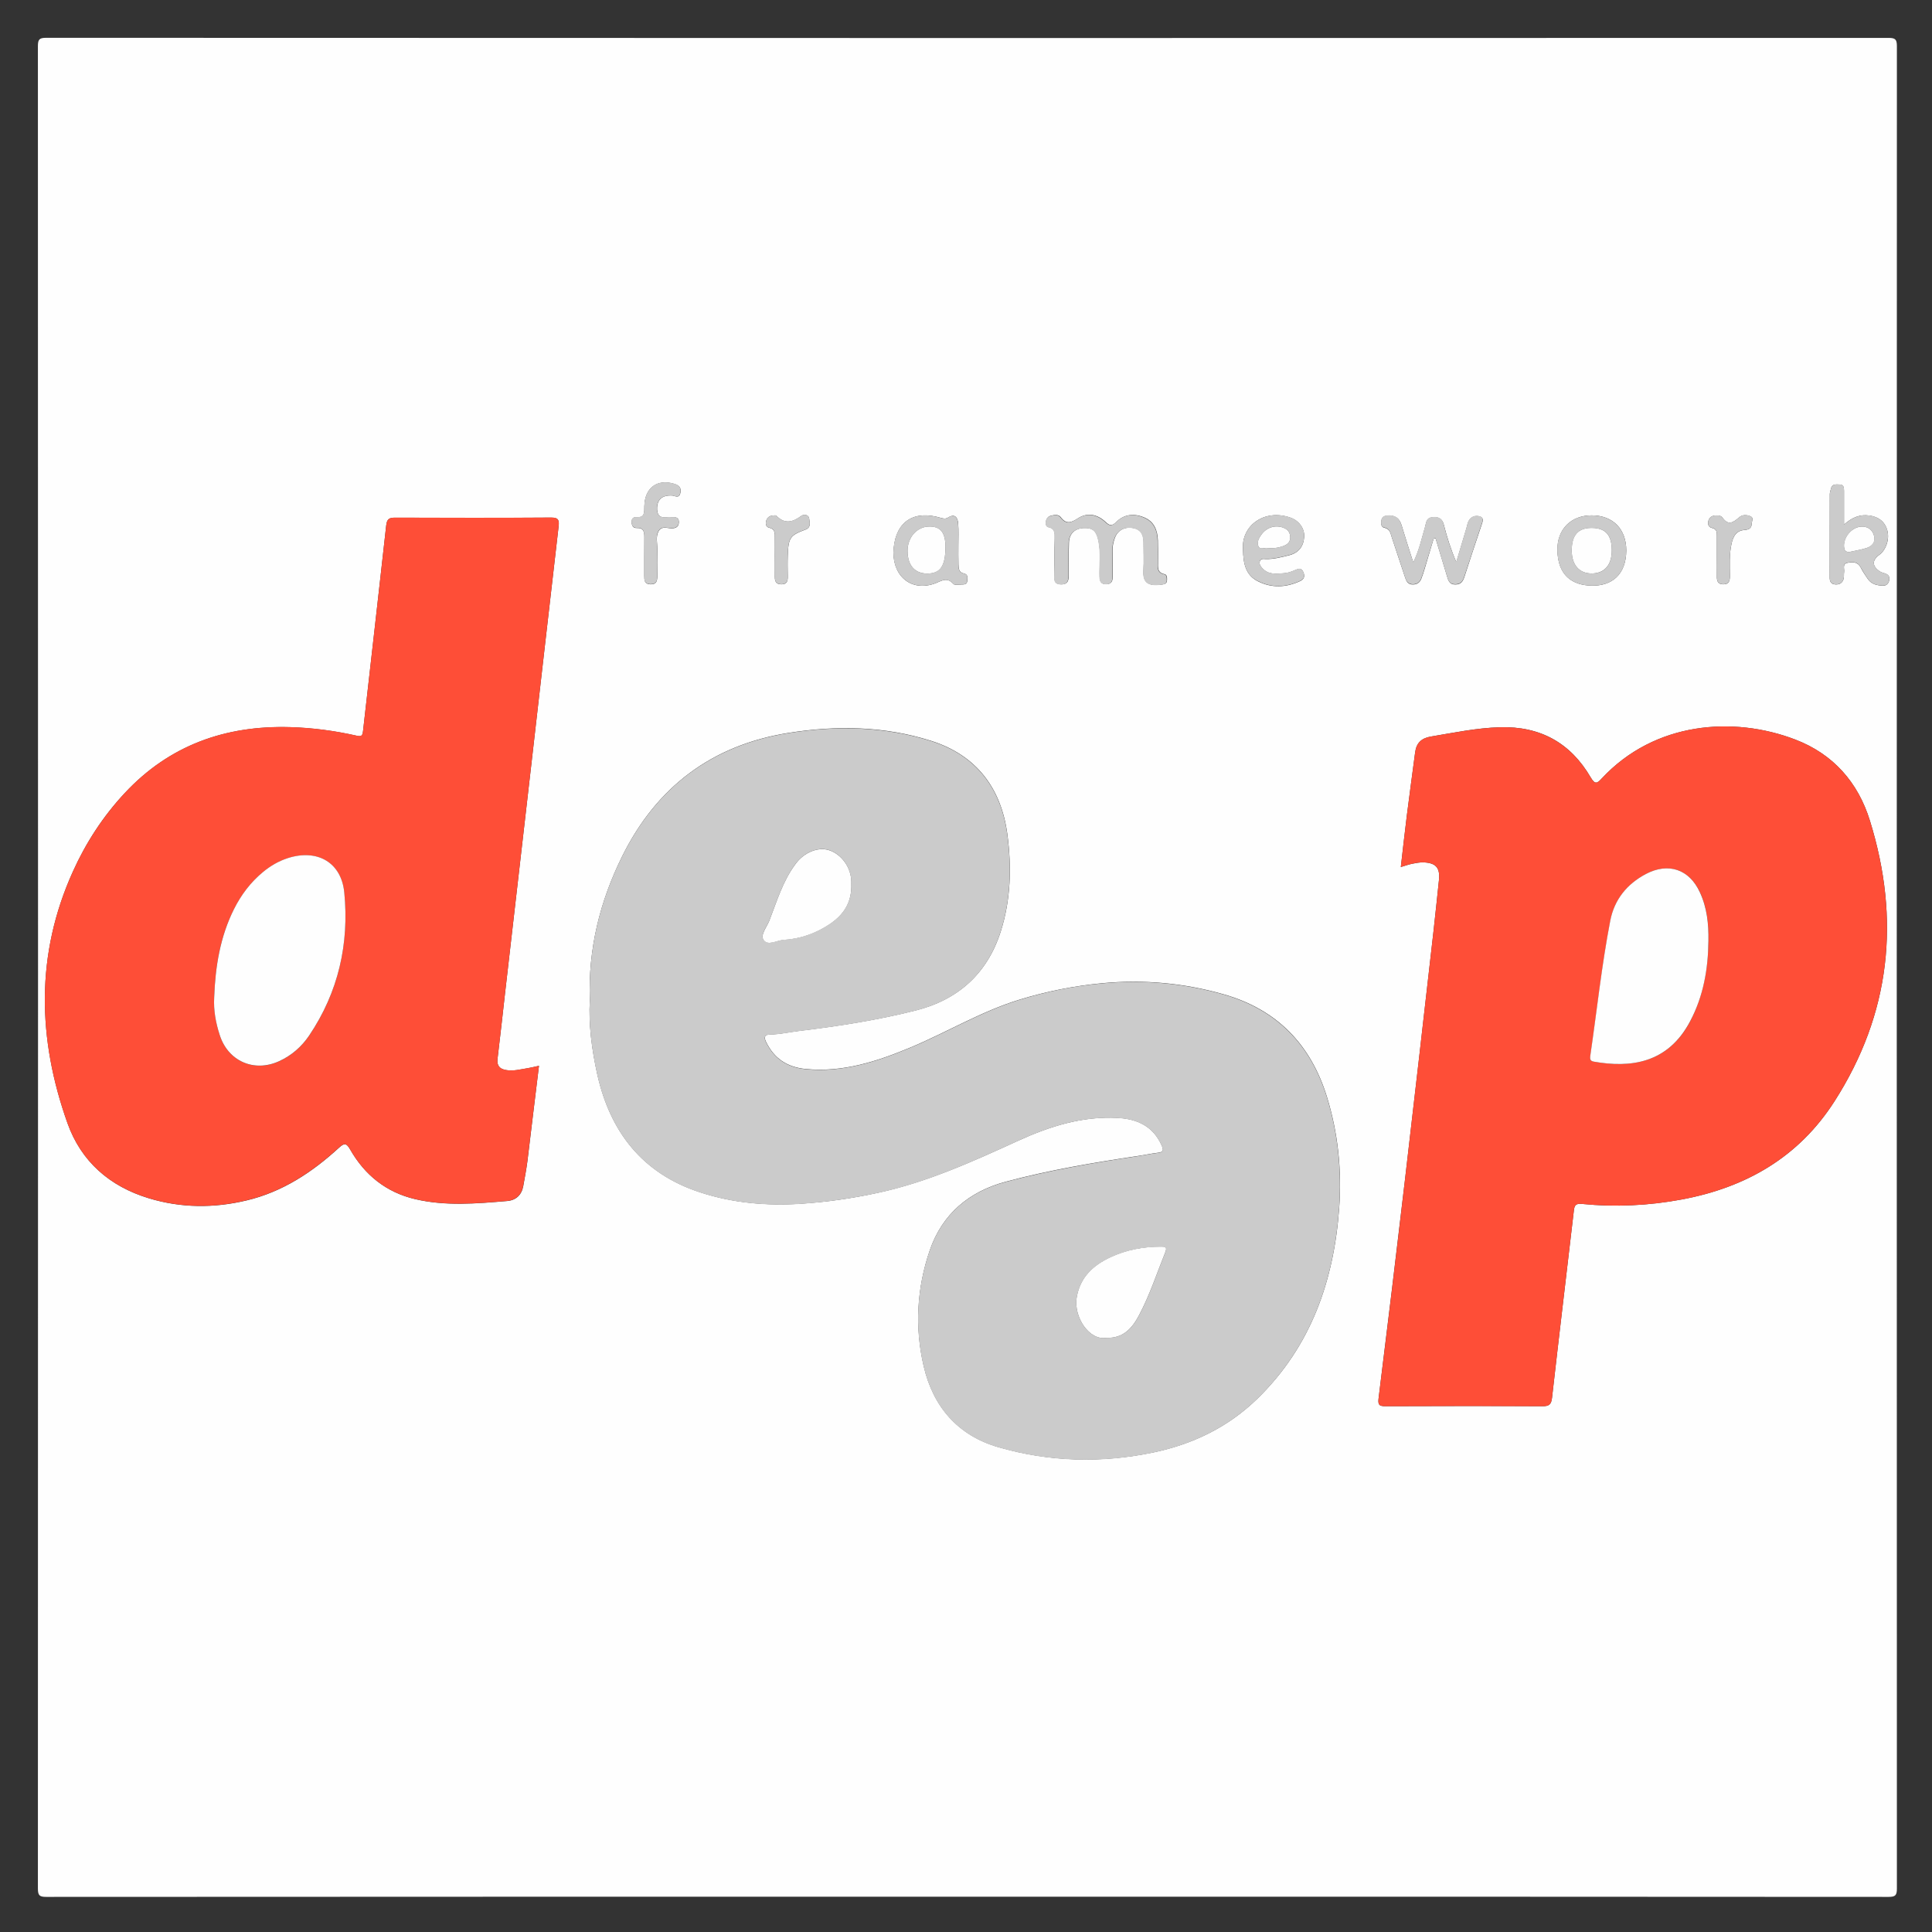 <?xml version="1.0" encoding="utf-8"?>
<!-- Generator: Adobe Illustrator 22.1.0, SVG Export Plug-In . SVG Version: 6.00 Build 0)  -->
<svg version="1.1" baseProfile="tiny" id="Layer_1" xmlns="http://www.w3.org/2000/svg" xmlns:xlink="http://www.w3.org/1999/xlink"
	 x="0px" y="0px" viewBox="-38.98 -38.98 2078.96 2078.96" xml:space="preserve">
<rect x="-38.98" y="-38.98" width="2078.96" height="2078.96" fill="#333333" stroke="none"/>
<g>
	<g>
		<path fill="#FEFEFE" d="M1002,2002c-330.4,0-660.8,0-991.2,0.2c-7.3,0-9-1.6-9-9C2,1332.4,2,671.5,1.8,10.7c0-7.3,1.6-9,9-9
			C671.5,2,1332.4,2,1993.2,1.8c7.3,0,9,1.6,9,9c-0.2,660.8-0.2,1321.6,0,1982.4c0,7.3-1.6,9-9,9
			C1662.8,2001.9,1332.4,2002,1002,2002z M595.7,1037.3c-1.4,25.8,2.1,52.8,8,79.5c13.9,62.3,48.7,107,110.7,127.2
			c35.1,11.5,71.3,14.7,108.4,12.3c27.9-1.8,55.3-5.8,82.6-11.7c53.1-11.4,102.2-33.7,151.2-56.1c33.9-15.5,69-26.6,107.1-24.6
			c21.4,1.2,38.3,9.1,47.4,29.7c2,4.6,2.2,7.1-3.8,7.8c-7.1,0.8-14,2.4-21.1,3.4c-48,7.2-96,15.2-142.9,27.8
			c-39.6,10.6-68.4,34.8-81.8,73.9c-13.9,40.6-16.3,82.7-6.5,124.6c10.2,43.7,36.8,74.6,80.6,87.2c54.8,15.8,110.5,17.3,166.5,5.6
			c42.6-8.9,80.6-27.3,111.9-57.8c57.7-56.2,82.5-127.1,88.1-205.5c2.9-40.3-1.2-80.4-13.2-119.3c-17.4-56.4-53.8-94-110.9-110.3
			c-42.8-12.2-86.4-16.2-130.9-12c-30.5,2.9-60.1,8.8-89.4,17.8c-41,12.6-77.6,34.9-116.8,51.3c-36.2,15.1-72.8,27.1-112.9,23.2
			c-19.9-1.9-34.1-11.3-42.7-29.3c-2.4-4.9-1.4-7.7,4.1-7.8c10.7-0.2,21.2-2.6,31.8-3.9c42.1-5.1,84.1-11.6,125.2-22
			c45.6-11.5,76.9-39.6,91.4-84.7c11-34.3,11.9-69.6,7.2-105c-6.7-50-33.7-85.1-82-100.4c-50.2-15.9-102-16.8-153.8-8.5
			c-82.4,13.2-141.8,58.3-178.6,132.6C606.7,930.6,593.8,981.6,595.7,1037.3z M541,1107.9c-4.8,1-8.5,2-12.2,2.6
			c-7.7,1.2-15.3,3.4-23.2,2c-6.9-1.2-10.1-4.7-9.2-12.1c2.9-23.6,5.4-47.2,8.1-70.7c9.5-82.7,19-165.4,28.5-248.1
			c9.7-84.6,19.3-169.3,29.1-253.9c0.8-6.8,0.1-9.7-8.1-9.7c-56,0.4-112,0.3-167.9,0.1c-6.4,0-8.7,1.4-9.5,8.4
			c-8.1,73.7-16.6,147.3-24.9,221c-0.6,5.1-1.4,6.5-7,5.2c-23.5-5.3-47.3-8.5-71.5-9.2c-69.6-2-129.9,19.4-178,71
			c-23.3,24.9-41.7,53.3-55.7,84.3c-40.4,89.3-38.1,180.1-5.9,270.7c14.7,41.4,45.4,68.2,87.7,81c34.7,10.5,69.8,10.7,105,2.3
			c38.8-9.2,70.8-30.4,99.7-56.9c5.6-5.2,8-4.7,11.8,2c15.7,27.6,38.9,46.2,70,53.5c32.8,7.7,66,4.8,99.1,2
			c9.3-0.8,15.5-6.5,17.2-16.1c1.6-8.9,3.3-17.9,4.5-26.9C532.7,1176.5,536.7,1142.7,541,1107.9z M1468.4,894
			c4.7-1.4,8.3-2.7,12.1-3.5c4.1-0.8,8.4-1.6,12.5-1.5c13.4,0.6,17.8,6.1,16.4,19.3c-2,18.4-3.8,36.9-5.9,55.3
			c-10.1,88.8-20.2,177.7-30.6,266.5c-9.2,78.5-18.7,156.9-28.4,235.3c-0.9,7.2,0.4,8.9,7.5,8.8c56.3-0.2,112.6-0.3,168.9,0
			c7,0,9.3-1.8,10.2-9c7.6-67.2,15.7-134.3,23.5-201.5c0.6-5.4,1.9-7.8,8.4-7.2c36.1,3.6,72.2,1.9,107.9-4.8
			c69-12.9,125.7-45.5,164.1-105.5c60.5-94.4,71.2-195.7,38.2-302c-12.8-41.4-39.6-71.8-80.4-87.4c-66.4-25.4-151.1-19.3-208.1,41.8
			c-4.9,5.3-7.2,7.1-11.9-0.9c-21.7-37.3-54.3-55.4-97.8-54.1c-25.2,0.7-49.7,5.9-74.3,10c-10.1,1.7-15.6,6.9-16.9,17
			c-2.9,22.6-6.1,45.1-8.9,67.7C1472.6,856.6,1470.6,875,1468.4,894z M1095.7,559.1c0,6.5-0.1,13,0,19.5c0.1,5.1-1.3,10.9,6.9,11.2
			c8.3,0.3,8.5-5.3,8.5-11.1c0.1-11.4-0.2-22.8,0.2-34.2c0.4-9.3,6.5-14.9,15.7-15.3c9.8-0.4,13.6,2.9,15.9,12.8
			c3,13.2,1,26.6,1.4,39.8c0.2,5.2,1.9,8,7.5,7.8c5.2-0.2,6.5-3.2,6.5-7.7c-0.1-9.4,0.1-18.9-0.1-28.3c-0.1-5,0.9-9.7,2.7-14.3
			c3.2-8.1,11-11.9,20-10c8.2,1.7,10.7,7.5,10.7,15.2c0,10.1,0.5,20.2-0.1,30.3c-0.7,12.7,4.4,17.4,20.1,15.2
			c2.8-0.4,5.1-1.1,5.2-4.6c0.1-2.7,0.2-6-2.8-6.6c-7.8-1.6-6.9-7.3-6.9-12.8c0-7.8,0.1-15.6-0.1-23.4c-0.4-11.1-4-20.5-15.2-25
			c-10.9-4.4-21.4-3.1-29.7,5.2c-4.8,4.8-7.4,3.7-11.7-0.4c-9-8.3-19.6-10-29.5-3.6c-7.2,4.7-12.5,6.7-18.5-1.3
			c-2.5-3.3-7.2-2.5-11-1.4c-2.6,0.8-4.3,2.9-4.8,5.7c-0.5,2.8-0.1,5.9,2.8,6.5c7.3,1.5,6.6,6.8,6.6,12.1
			C1095.7,546.7,1095.7,552.9,1095.7,559.1z M1503.8,540.3c0.7,0,1.3,0,2,0c4.1,13.5,8.1,27,12.2,40.4c1.4,4.5,2.3,9.4,9.2,9.3
			c6.4-0.1,8.2-3.9,9.8-8.8c5.9-18.2,11.9-36.4,18-54.5c1.2-3.7,3.5-8.4-1.6-9.9c-4.5-1.4-9.8,0-12.2,5.3c-1.1,2.3-1.5,5-2.2,7.4
			c-3.6,12.1-7.3,24.2-10.9,36.4c-5.8-13.5-10-26.7-13.4-40.1c-1.9-7.6-6.6-8.8-13-8c-6.2,0.8-6,6.3-7.2,10.3
			c-3.6,12.1-6.1,24.6-12.7,38.2c-4.7-14.8-8.8-27.4-12.6-40.1c-2.3-7.8-7.3-11-15.2-10.3c-3.2,0.3-5.8,1.2-6.4,4.7
			c-0.5,3.3-0.9,7.5,3,8.3c6.4,1.3,6.7,6.3,8.2,10.7c4.9,14.4,9.5,29,14.4,43.4c1.3,3.8,3.2,7.1,8.2,7c4.5,0,7.4-2.2,9-6.1
			c1.4-3.6,2.6-7.3,3.7-11C1497.3,561.9,1500.6,551.1,1503.8,540.3z M1945.3,525.5c0-13.6,0-25,0-36.4c0-3.5-0.4-6.6-4.9-6.7
			c-3.9-0.1-8.1-0.8-9.2,4.7c-0.4,1.9-1.2,3.8-1.2,5.7c-0.1,29.9-0.1,59.9-0.1,89.8c0,4.1,1.3,6.9,5.9,7.3c4.5,0.4,7.7-1.5,9-5.7
			c0.7-2.4,0.2-5.2,0.6-7.7c0.5-3.5-2.1-8.6,3.5-9.8c5.4-1.1,11-1.4,14.3,4.9c2.2,4.3,4.9,8.4,7.7,12.4c4.1,6,10.6,7.2,17.1,7.2
			c3,0,5.3-2.5,5.9-5.7c1.4-8.1-6.2-6.9-10-9.5c-8.5-5.7-8.8-12-0.4-18.1c7-5.1,11.1-16.9,8.3-26.4c-2.7-9.4-9.6-14.4-19.2-15.7
			C1962.7,514.3,1954.2,517.6,1945.3,525.5z M992.3,547.8C992.3,547.8,992.3,547.8,992.3,547.8c0-7.8,0.4-15.6-0.2-23.4
			c-0.5-6.3-3.4-11.1-10.8-6.5c-3,1.8-5.3,1.1-8.2,0.3c-28.1-8.3-47.5,3.3-50.4,32.5c-2.7,27.4,16.2,47.1,42.8,38.7
			c7.7-2.4,13.9-8.6,21.5,0c1.3,1.5,5.6,0.6,8.5,0.6c3,0,6.2,0,6.4-4.2c0.1-3.1,1-6.7-3.7-7.7c-5.5-1.1-5.7-5.5-5.8-9.8
			C992.2,561.5,992.3,554.6,992.3,547.8z M1298.6,552.4c0.2,15,2.8,27.4,15.8,34c15.1,7.7,30.7,6.9,45.9-0.2
			c4.1-1.9,5.1-5.2,3.1-9.7c-2.2-4.8-5-3.5-8.7-2c-3.5,1.5-7.3,3-11.1,3.3c-8.7,0.8-17.7,2.2-24.5-5.6c-1.8-2-3.3-4.2-2.5-7
			c1-3.4,4.1-2.7,6.6-2.6c8.5,0.2,16.7-2,24.8-4c10.4-2.6,15.8-9.5,16.4-20.1c0.5-8.7-5.6-17.4-15-20.5
			C1321.2,508.2,1296.4,527.1,1298.6,552.4z M1711,553.4c0-23.1-14.4-37.8-37.2-37.8c-22.3,0-37.2,14.9-36.9,37.3
			c0.4,27,15.7,38,37,38.3C1695.4,591.6,1710.8,579.4,1711,553.4z M684.9,494.3c2.7,0.4,7,3.4,8.3-3.1c1.1-5.7-1.7-8-6.9-9.6
			c-18.2-5.4-31.4,4.3-31.9,24.1c-0.2,5.9,1,12.5-8.3,11.9c-3.6-0.2-5.4,1.4-5.4,5.2c0.1,3.8,1.5,6.6,5.6,6.4
			c7.6-0.3,8.1,4.4,8.1,10.2c-0.2,13.7,0,27.3-0.1,41c0,4.9,0.1,9.3,6.8,9.4c6.5,0.1,7.2-3.9,7.2-9c-0.1-9.8-0.2-19.5,0-29.3
			c0.1-6.1-1.7-12.6,1.1-18.3c3.7-7.5,11.1-2.7,16.7-3.8c4-0.8,5.4-3,5.4-6.7c0-3.8-2.1-5.1-5.6-5.1c-2.6,0-5.2-0.2-7.8,0.1
			c-8.1,0.9-10.3-3.7-10-10.6C668.5,498.1,674.3,493.4,684.9,494.3z M1808.5,559.7c0,7.2,0.1,14.3,0,21.5c-0.1,4.7,0.8,8.4,6.7,8.6
			c6.4,0.1,7.3-3.8,7.3-9c-0.1-11.7-0.8-23.4,1.8-34.9c1.7-7.5,4.8-13.7,13.4-14.5c4.8-0.4,8.2-1.5,8.3-7.1c0.1-2.8,2.4-6-1.4-7.7
			c-4.1-1.8-8.8-1.8-12.1,1.1c-6.3,5.5-11.7,9.4-18.1,0.2c-1.5-2.2-5.2-2.4-8.2-2.1c-3.6,0.4-6.1,2.4-6.9,5.9
			c-0.8,3.5,0.1,6.6,4.1,7.5c5.3,1.1,5.1,5.1,5.1,9.1C1808.5,545.4,1808.5,552.6,1808.5,559.7z M794.8,559.3c0,7.5,0.1,14.9,0,22.4
			c-0.1,5,1.5,8.1,7.1,8.1c5.8,0,6.9-3.5,6.8-8.3c-0.1-7.5-0.3-14.9,0-22.4c0.7-19.6,2.4-22,19.1-28.2c6.1-2.3,4.5-7.4,4-11.5
			c-0.6-5.3-6.3-4.8-8.4-3.3c-9.3,6.9-17.9,9.3-27-0.1c-0.7-0.7-2.5-0.3-3.8-0.2c-3.7,0.2-6.1,2.3-7.1,5.7c-0.8,3-0.4,6.5,3,7.3
			c6.8,1.5,6.3,6.3,6.3,11.2C794.8,546.4,794.9,552.8,794.8,559.3z"/>
		<path fill="#CBCBCB" d="M595.7,1037.3c-1.9-55.7,11-106.8,34.8-154.8c36.8-74.3,96.2-119.4,178.6-132.6
			c51.8-8.3,103.7-7.3,153.8,8.5c48.2,15.2,75.3,50.4,82,100.4c4.7,35.3,3.8,70.7-7.2,105c-14.5,45.2-45.8,73.2-91.4,84.7
			c-41.2,10.4-83.1,16.9-125.2,22c-10.6,1.3-21,3.7-31.8,3.9c-5.5,0.1-6.5,2.9-4.1,7.8c8.7,18,22.8,27.4,42.7,29.3
			c40.1,3.9,76.7-8.1,112.9-23.2c39.3-16.4,75.9-38.7,116.8-51.3c29.2-9,58.8-15,89.4-17.8c44.5-4.2,88.1-0.2,130.9,12
			c57,16.3,93.5,53.9,110.9,110.3c12,38.9,16,79.1,13.2,119.3c-5.6,78.4-30.4,149.3-88.1,205.5c-31.3,30.5-69.3,48.9-111.9,57.8
			c-55.9,11.7-111.7,10.2-166.5-5.6c-43.8-12.6-70.4-43.4-80.6-87.2c-9.8-41.9-7.4-84,6.5-124.6c13.4-39.1,42.2-63.4,81.8-73.9
			c47-12.5,94.9-20.6,142.9-27.8c7-1.1,14-2.6,21.1-3.4c6-0.7,5.8-3.3,3.8-7.8c-9.1-20.7-26-28.6-47.4-29.7
			c-38.1-2.1-73.2,9-107.1,24.6c-49.1,22.4-98.1,44.8-151.2,56.1c-27.3,5.8-54.7,9.8-82.6,11.7c-37.1,2.4-73.3-0.9-108.4-12.3
			c-62-20.2-96.8-65-110.7-127.2C597.7,1090.2,594.2,1063.2,595.7,1037.3z M1151.6,1400.6c18.1,0.7,27.7-10.3,35-24
			c11.6-21.8,19.2-45.3,28.4-68.1c2.3-5.7-0.5-5.9-4.7-5.9c-19,0-37.4,3.4-54.6,11.5c-18.3,8.6-32.3,21.3-36,42.7
			C1115.9,1378.2,1133.2,1403.9,1151.6,1400.6z M877.1,911.4c0,1,0-0.3,0-1.6c-0.3-15.4-10.6-29.9-24.3-34.1
			c-11.6-3.6-26.3,2.4-35.5,14.6c-13.8,18.5-20.3,40.4-28.5,61.5c-2.7,6.8-9.8,15.1-6.2,20.5c4.6,6.8,14.4,0.4,21.8,0
			c17.4-1,33.7-6.7,48.3-16.2C867.8,946.3,878,933,877.1,911.4z"/>
		<path fill="#FE4E37" d="M541,1107.9c-4.2,34.8-8.3,68.6-12.5,102.4c-1.1,9-2.8,18-4.5,26.9c-1.7,9.5-7.9,15.3-17.2,16.1
			c-33.1,2.8-66.3,5.7-99.1-2c-31.1-7.3-54.3-25.9-70-53.5c-3.8-6.7-6.1-7.2-11.8-2c-28.9,26.5-60.9,47.7-99.7,56.9
			c-35.2,8.4-70.3,8.2-105-2.3c-42.3-12.8-73-39.6-87.7-81C1.3,1078.7-0.9,988,39.5,898.7c14-31,32.5-59.3,55.7-84.3
			c48.1-51.6,108.4-73,178-71c24.1,0.7,48,3.9,71.5,9.2c5.5,1.2,6.4-0.2,7-5.2c8.2-73.7,16.8-147.3,24.9-221
			c0.8-6.9,3.1-8.4,9.5-8.4c56,0.2,112,0.3,167.9-0.1c8.1-0.1,8.9,2.9,8.1,9.7c-9.8,84.6-19.4,169.3-29.1,253.9
			c-9.5,82.7-19,165.4-28.5,248.1c-2.7,23.6-5.2,47.2-8.1,70.7c-0.9,7.5,2.3,10.9,9.2,12.1c7.9,1.4,15.5-0.8,23.2-2
			C532.4,1109.9,536.1,1108.9,541,1107.9z M191.5,1034.3c-0.8,13.9,1.7,27.3,5.9,40.4c9,28.3,37,40.7,64,28.3
			c13.4-6.1,24.2-15.6,32.3-27.6c31.4-46.6,43.2-98.6,37.8-153.9c-3.2-32.5-29.1-47.1-60.4-37.1c-10.1,3.2-19,8.4-27.1,15.1
			c-13.2,10.9-23.4,24.4-31.1,39.7C197.8,969,192.7,1001.2,191.5,1034.3z"/>
		<path fill="#FE4E37" d="M1468.4,894c2.2-19,4.2-37.4,6.5-55.7c2.8-22.6,6-45.1,8.9-67.7c1.3-10.2,6.8-15.3,16.9-17
			c24.7-4.1,49.2-9.2,74.3-10c43.4-1.2,76.1,16.9,97.8,54.1c4.6,8,6.9,6.2,11.9,0.9c57-61.2,141.7-67.2,208.1-41.8
			c40.9,15.6,67.6,46,80.4,87.4c32.9,106.3,22.3,207.6-38.2,302c-38.5,60-95.2,92.6-164.1,105.5c-35.7,6.7-71.7,8.4-107.9,4.8
			c-6.5-0.6-7.8,1.8-8.4,7.2c-7.8,67.2-15.9,134.3-23.5,201.5c-0.8,7.2-3.2,9.1-10.2,9c-56.3-0.3-112.6-0.3-168.9,0
			c-7.1,0-8.4-1.7-7.5-8.8c9.8-78.4,19.3-156.8,28.4-235.3c10.4-88.8,20.4-177.7,30.6-266.5c2.1-18.4,4-36.9,5.9-55.3
			c1.4-13.3-3-18.8-16.4-19.3c-4.2-0.2-8.4,0.6-12.5,1.5C1476.7,891.2,1473.1,892.6,1468.4,894z M1799.4,973.5
			c0.3-18-1.4-35.8-9.1-52.3c-11.5-24.8-34-32.4-58.1-19.7c-20.4,10.8-34,27.5-38.3,50.1c-9.3,48.1-14.4,96.9-21.5,145.4
			c-0.5,3.1-0.6,5.7,3.7,6.4c39.1,6.9,79.6,2.2,103.7-43.4C1793.9,1032.9,1799.1,1003.7,1799.4,973.5z"/>
		<path fill="#CBCBCB" d="M1095.7,559.1c0-6.2,0-12.4,0-18.5c0-5.2,0.7-10.5-6.6-12.1c-2.9-0.6-3.2-3.8-2.8-6.5
			c0.5-2.8,2.2-4.9,4.8-5.7c3.8-1.1,8.5-1.9,11,1.4c6,8,11.3,6,18.5,1.3c9.8-6.4,20.5-4.7,29.5,3.6c4.4,4.1,6.9,5.2,11.7,0.4
			c8.4-8.4,18.8-9.7,29.7-5.2c11.2,4.5,14.9,13.9,15.2,25c0.2,7.8,0.1,15.6,0.1,23.4c0,5.5-0.9,11.2,6.9,12.8c3,0.6,2.8,3.9,2.8,6.6
			c-0.1,3.4-2.4,4.2-5.2,4.6c-15.7,2.2-20.8-2.5-20.1-15.2c0.6-10.1,0-20.2,0.1-30.3c0-7.6-2.5-13.4-10.7-15.2
			c-9-1.9-16.7,1.9-20,10c-1.8,4.5-2.8,9.2-2.7,14.3c0.2,9.4,0,18.9,0.1,28.3c0,4.5-1.3,7.5-6.5,7.7c-5.5,0.2-7.3-2.6-7.5-7.8
			c-0.5-13.3,1.6-26.6-1.4-39.8c-2.2-9.9-6.1-13.3-15.9-12.8c-9.2,0.4-15.3,6-15.7,15.3c-0.4,11.4-0.1,22.8-0.2,34.2
			c0,5.8-0.2,11.4-8.5,11.1c-8.2-0.3-6.9-6.1-6.9-11.2C1095.6,572.1,1095.7,565.6,1095.7,559.1z"/>
		<path fill="#CBCBCB" d="M1503.8,540.3c-3.3,10.8-6.5,21.6-9.8,32.3c-1.1,3.7-2.3,7.4-3.7,11c-1.6,4-4.5,6.1-9,6.1
			c-4.9,0-6.9-3.2-8.2-7c-4.8-14.5-9.5-29-14.4-43.4c-1.5-4.4-1.8-9.5-8.2-10.7c-3.9-0.8-3.5-5-3-8.3c0.6-3.5,3.2-4.4,6.4-4.7
			c8-0.7,12.9,2.5,15.2,10.3c3.8,12.7,7.9,25.2,12.6,40.1c6.6-13.6,9.1-26.1,12.7-38.2c1.2-4,1-9.5,7.2-10.3c6.5-0.8,11.2,0.3,13,8
			c3.3,13.4,7.5,26.6,13.4,40.1c3.6-12.1,7.3-24.2,10.9-36.4c0.7-2.5,1.2-5.1,2.2-7.4c2.4-5.3,7.7-6.7,12.2-5.3
			c5.1,1.5,2.8,6.2,1.6,9.9c-6,18.2-12,36.3-18,54.5c-1.6,4.9-3.4,8.7-9.8,8.8c-6.9,0.1-7.8-4.7-9.2-9.3
			c-4.2-13.4-8.2-26.9-12.2-40.4C1505.1,540.3,1504.5,540.3,1503.8,540.3z"/>
		<path fill="#CBCBCB" d="M1945.3,525.5c8.9-7.9,17.5-11.2,27.3-9.8c9.5,1.3,16.4,6.3,19.2,15.7c2.7,9.5-1.3,21.3-8.3,26.4
			c-8.3,6-8.1,12.4,0.4,18.1c3.8,2.6,11.4,1.4,10,9.5c-0.6,3.2-2.9,5.7-5.9,5.7c-6.6,0-13-1.2-17.1-7.2c-2.8-4-5.4-8.1-7.7-12.4
			c-3.3-6.4-8.9-6-14.3-4.9c-5.6,1.1-3,6.3-3.5,9.8c-0.4,2.6,0.1,5.3-0.6,7.7c-1.3,4.2-4.5,6.1-9,5.7c-4.6-0.4-5.9-3.2-5.9-7.3
			c0-29.9,0-59.9,0.1-89.8c0-1.9,0.9-3.8,1.2-5.7c1.1-5.5,5.3-4.7,9.2-4.7c4.6,0.1,5,3.2,4.9,6.7
			C1945.3,500.5,1945.3,511.9,1945.3,525.5z M1950.5,555.1c6.3-1.4,12.7-2.4,18.8-4.3c6.2-1.9,10-6.5,8.3-13.2
			c-1.7-6.7-6.8-10.3-13.8-9.9c-10.1,0.5-19,11.3-18.5,21.5C1945.5,552.7,1946.5,554.8,1950.5,555.1z"/>
		<path fill="#CBCBCB" d="M992.3,547.8c0,6.8-0.1,13.7,0,20.5c0.1,4.3,0.3,8.7,5.8,9.8c4.7,0.9,3.9,4.5,3.7,7.7
			c-0.2,4.2-3.4,4.2-6.4,4.2c-2.9,0-7.2,0.9-8.5-0.6c-7.6-8.6-13.8-2.4-21.5,0c-26.5,8.3-45.5-11.4-42.8-38.7
			c2.9-29.2,22.3-40.8,50.4-32.5c2.9,0.9,5.2,1.6,8.2-0.3c7.4-4.5,10.3,0.2,10.8,6.5C992.7,532.2,992.3,540,992.3,547.8
			C992.3,547.8,992.3,547.8,992.3,547.8z M978.4,549.5c0-15.4-5.3-22-17.6-21.9c-13,0.1-23.3,11.8-23.2,26.3
			c0.1,15.6,7.8,24.4,21.5,24.3C972.9,578,978.4,569.9,978.4,549.5z"/>
		<path fill="#CBCBCB" d="M1298.6,552.4c-2.3-25.3,22.6-44.1,50.8-34.6c9.4,3.2,15.5,11.8,15,20.5c-0.6,10.7-5.9,17.5-16.4,20.1
			c-8.1,2-16.3,4.2-24.8,4c-2.4-0.1-5.6-0.8-6.6,2.6c-0.8,2.8,0.7,5,2.5,7c6.8,7.8,15.8,6.4,24.5,5.6c3.8-0.3,7.6-1.8,11.1-3.3
			c3.6-1.5,6.5-2.8,8.7,2c2,4.5,1,7.8-3.1,9.7c-15.2,7.1-30.8,7.9-45.9,0.2C1301.4,579.8,1298.8,567.4,1298.6,552.4z M1324.8,550.7
			c7.2,0.7,12.8-0.4,18.3-2.6c4-1.6,6.4-4.6,6.3-8.9c-0.1-4.4-1.9-7.9-6.4-9.9c-8.6-3.8-18.2-1.5-24.2,6.4
			c-2.8,3.7-5.3,8.2-3.9,12.5C1316.8,553.5,1322.3,549.9,1324.8,550.7z"/>
		<path fill="#CBCBCB" d="M1711,553.4c-0.1,26-15.6,38.2-37.2,37.8c-21.3-0.3-36.6-11.3-37-38.3c-0.3-22.4,14.7-37.3,36.9-37.3
			C1696.5,515.6,1711,530.3,1711,553.4z M1695.4,553.2c0-16.7-6.9-24.2-22.1-24.1c-14.2,0.1-20.9,7.9-21,24.3
			c0,15.3,7.9,24.6,21.2,24.7C1687.5,578.3,1695.4,569.2,1695.4,553.2z"/>
		<path fill="#CBCBCB" d="M684.9,494.3c-10.6-0.9-16.4,3.7-16.9,12.6c-0.3,7,1.9,11.5,10,10.6c2.6-0.3,5.2,0,7.8-0.1
			c3.5,0,5.6,1.3,5.6,5.1c0,3.8-1.4,5.9-5.4,6.7c-5.6,1.1-13-3.6-16.7,3.8c-2.8,5.7-0.9,12.2-1.1,18.3c-0.2,9.8-0.1,19.5,0,29.3
			c0.1,5.1-0.6,9.1-7.2,9c-6.7-0.1-6.8-4.5-6.8-9.4c0.1-13.7-0.1-27.3,0.1-41c0.1-5.8-0.5-10.5-8.1-10.2c-4.1,0.1-5.5-2.7-5.6-6.4
			c-0.1-3.8,1.8-5.4,5.4-5.2c9.3,0.6,8.1-6,8.3-11.9c0.6-19.7,13.7-29.4,31.9-24.1c5.2,1.5,8,3.9,6.9,9.6
			C691.9,497.7,687.6,494.7,684.9,494.3z"/>
		<path fill="#CBCBCB" d="M1808.5,559.7c0-7.2,0-14.3,0-21.5c0-4,0.2-8-5.1-9.1c-4.1-0.9-4.9-4-4.1-7.5c0.8-3.5,3.3-5.5,6.9-5.9
			c3-0.4,6.7-0.1,8.2,2.1c6.4,9.2,11.8,5.4,18.1-0.2c3.3-2.9,8-2.9,12.1-1.1c3.8,1.7,1.5,5,1.4,7.7c-0.1,5.7-3.5,6.7-8.3,7.1
			c-8.6,0.8-11.7,7-13.4,14.5c-2.6,11.6-1.9,23.3-1.8,34.9c0,5.2-0.9,9.1-7.3,9c-5.9-0.1-6.7-3.8-6.7-8.6
			C1808.6,574,1808.5,566.9,1808.5,559.7z"/>
		<path fill="#CBCBCB" d="M794.8,559.3c0-6.5,0-13,0-19.4c0-4.9,0.5-9.7-6.3-11.2c-3.4-0.7-3.8-4.3-3-7.3c0.9-3.4,3.4-5.4,7.1-5.7
			c1.3-0.1,3.1-0.4,3.8,0.2c9.1,9.4,17.7,6.9,27,0.1c2-1.5,7.8-2,8.4,3.3c0.5,4.1,2.1,9.3-4,11.5c-16.7,6.1-18.5,8.6-19.1,28.2
			c-0.3,7.4-0.1,14.9,0,22.4c0.1,4.8-1.1,8.3-6.8,8.3c-5.6,0-7.2-3.1-7.1-8.1C794.9,574.2,794.8,566.8,794.8,559.3z"/>
		<path fill="#FEFEFE" d="M1151.6,1400.6c-18.4,3.3-35.7-22.4-31.9-43.9c3.7-21.4,17.7-34.1,36-42.7c17.2-8.1,35.6-11.5,54.6-11.5
			c4.2,0,7,0.2,4.7,5.9c-9.2,22.8-16.8,46.3-28.4,68.1C1179.3,1390.3,1169.6,1401.3,1151.6,1400.6z"/>
		<path fill="#FEFEFE" d="M877.1,911.4c0.9,21.7-9.2,34.9-24.4,44.8c-14.6,9.5-30.9,15.2-48.3,16.2c-7.4,0.4-17.2,6.9-21.8,0
			c-3.6-5.4,3.5-13.7,6.2-20.5c8.2-21.1,14.6-43,28.5-61.5c9.1-12.2,23.8-18.2,35.5-14.6c13.7,4.2,24.1,18.7,24.3,34.1
			C877.1,911.1,877.1,912.4,877.1,911.4z"/>
		<path fill="#FEFEFE" d="M191.5,1034.3c1.2-33.1,6.4-65.3,21.4-95.2c7.7-15.3,17.8-28.7,31.1-39.7c8.1-6.7,17-11.9,27.1-15.1
			c31.3-9.9,57.2,4.6,60.4,37.1c5.4,55.3-6.4,107.3-37.8,153.9c-8.1,12-18.9,21.5-32.3,27.6c-27,12.4-55.1,0-64-28.3
			C193.2,1061.6,190.7,1048.2,191.5,1034.3z"/>
		<path fill="#FEFEFE" d="M1799.4,973.5c-0.3,30.3-5.4,59.5-19.7,86.5c-24.1,45.7-64.6,50.3-103.7,43.4c-4.2-0.7-4.1-3.3-3.7-6.4
			c7.1-48.5,12.2-97.3,21.5-145.4c4.4-22.6,17.9-39.3,38.3-50.1c24.1-12.7,46.7-5.2,58.1,19.7
			C1797.9,937.7,1799.7,955.4,1799.4,973.5z"/>
		<path fill="#FEFEFE" d="M1950.5,555.1c-4-0.3-5-2.5-5.2-5.9c-0.6-10.2,8.3-20.9,18.5-21.5c6.9-0.4,12.1,3.2,13.8,9.9
			c1.8,6.7-2,11.3-8.3,13.2C1963.1,552.7,1956.8,553.7,1950.5,555.1z"/>
		<path fill="#FEFEFE" d="M978.4,549.5c0,20.5-5.5,28.6-19.3,28.7c-13.6,0.1-21.4-8.6-21.5-24.3c-0.1-14.6,10.2-26.2,23.2-26.3
			C973.1,527.4,978.4,534.1,978.4,549.5z"/>
		<path fill="#FEFEFE" d="M1324.8,550.7c-2.5-0.8-8.1,2.8-9.9-2.5c-1.5-4.3,1.1-8.8,3.9-12.5c6-7.8,15.6-10.2,24.2-6.4
			c4.5,2,6.3,5.5,6.4,9.9c0.1,4.3-2.3,7.3-6.3,8.9C1337.7,550.3,1332,551.4,1324.8,550.7z"/>
		<path fill="#FEFEFE" d="M1695.4,553.2c0,16-8,25-21.9,24.9c-13.3-0.1-21.2-9.4-21.2-24.7c0-16.4,6.8-24.2,21-24.3
			C1688.5,529,1695.4,536.6,1695.4,553.2z"/>
	</g>
</g>
</svg>
